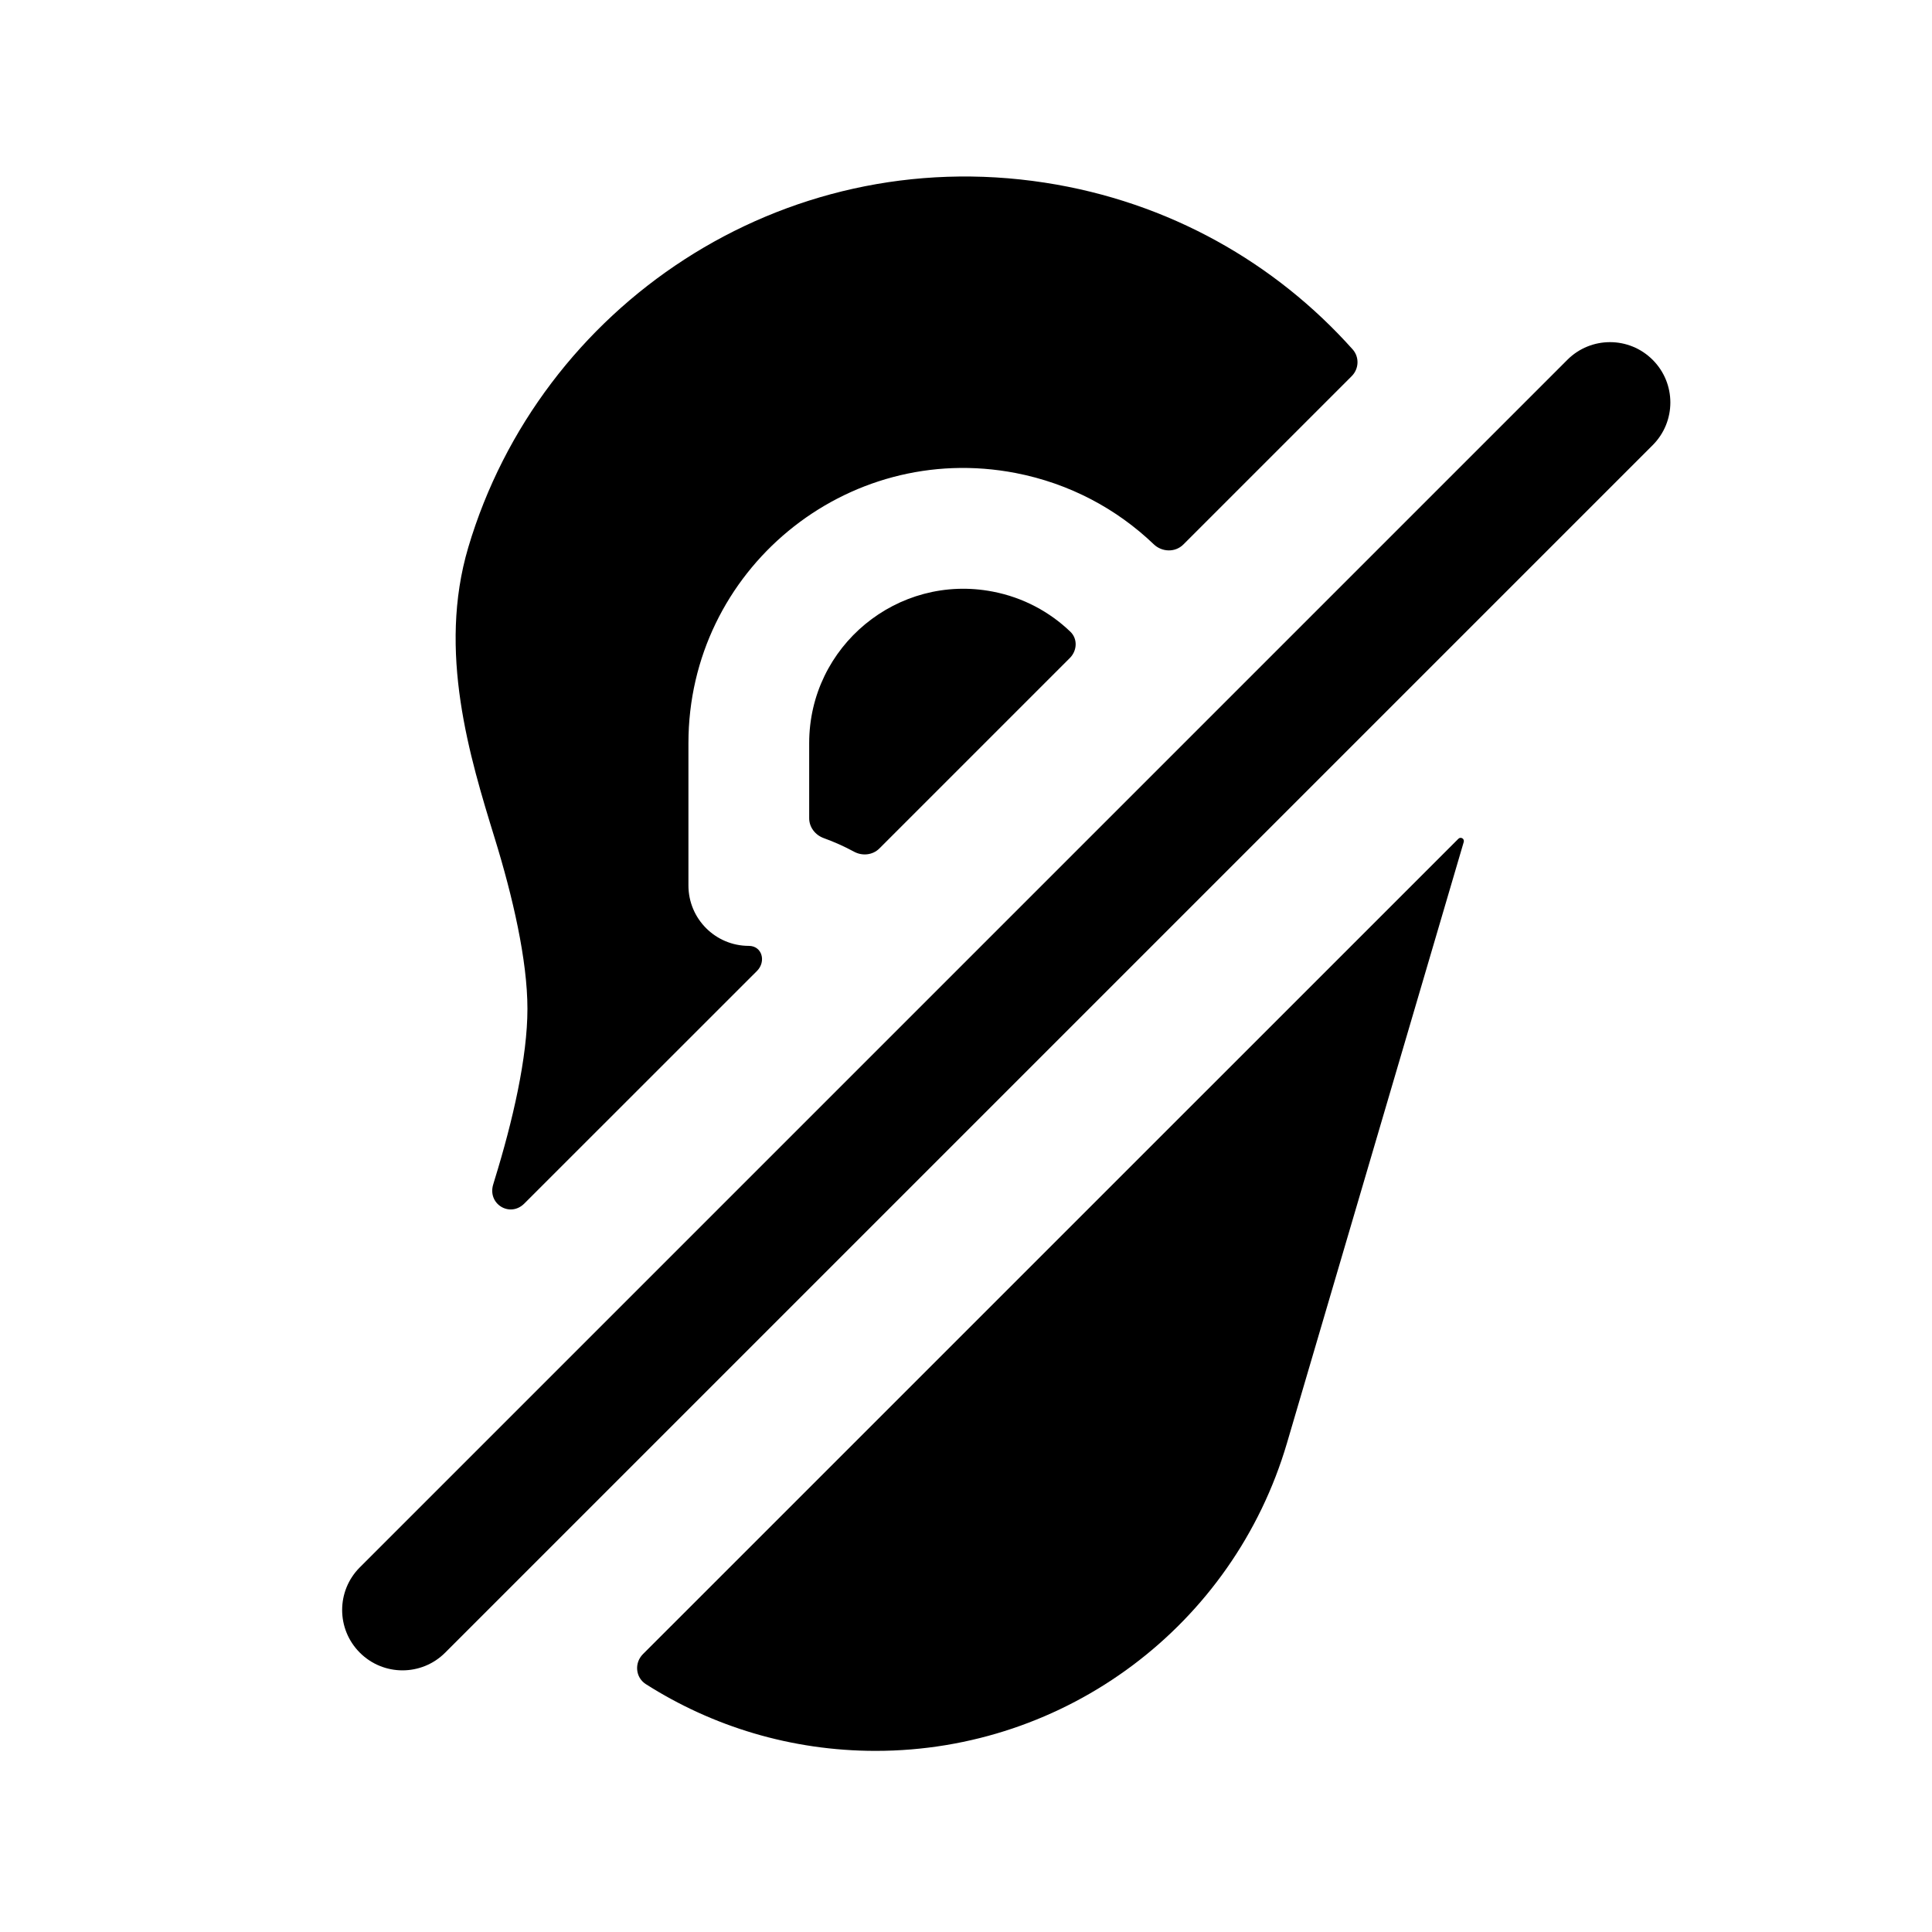 <svg width="1em" height="1em" viewBox="0 0 24 24" fill="none" xmlns="http://www.w3.org/2000/svg">
<path fill-rule="evenodd" clip-rule="evenodd" d="M12.979 2.269C9.706 1.765 6.706 3.804 5.817 6.8C5.433 8.094 5.836 9.407 6.145 10.411C6.369 11.136 6.552 11.928 6.552 12.532C6.552 13.136 6.369 13.928 6.145 14.653L6.127 14.713C6.052 14.956 6.335 15.13 6.514 14.95L9.404 12.061C9.52 11.944 9.467 11.75 9.302 11.75C8.888 11.75 8.552 11.414 8.552 11V9.231C8.552 7.084 10.508 5.469 12.617 5.876C13.288 6.006 13.873 6.322 14.331 6.76C14.434 6.86 14.6 6.865 14.701 6.763L16.79 4.674C16.882 4.583 16.889 4.437 16.803 4.34C15.847 3.27 14.526 2.507 12.979 2.269ZM8.023 20.921C7.893 20.838 7.878 20.657 7.987 20.548L18.116 10.42C18.146 10.39 18.195 10.419 18.183 10.46L15.987 17.927C15.32 20.194 13.24 21.75 10.878 21.75C9.827 21.75 8.848 21.446 8.023 20.921ZM10.924 10.54C10.841 10.623 10.712 10.636 10.609 10.58C10.489 10.515 10.362 10.458 10.232 10.411C10.127 10.373 10.052 10.276 10.052 10.165V9.231C10.052 8.027 11.15 7.121 12.332 7.349C12.711 7.422 13.04 7.601 13.297 7.848C13.389 7.937 13.381 8.083 13.29 8.174L10.924 10.54ZM20.53 5.53C20.823 5.237 20.823 4.763 20.53 4.47C20.237 4.177 19.763 4.177 19.47 4.47L4.47 19.47C4.177 19.763 4.177 20.237 4.47 20.53C4.763 20.823 5.237 20.823 5.53 20.53L20.53 5.53Z" fill="currentColor"/>
</svg>
